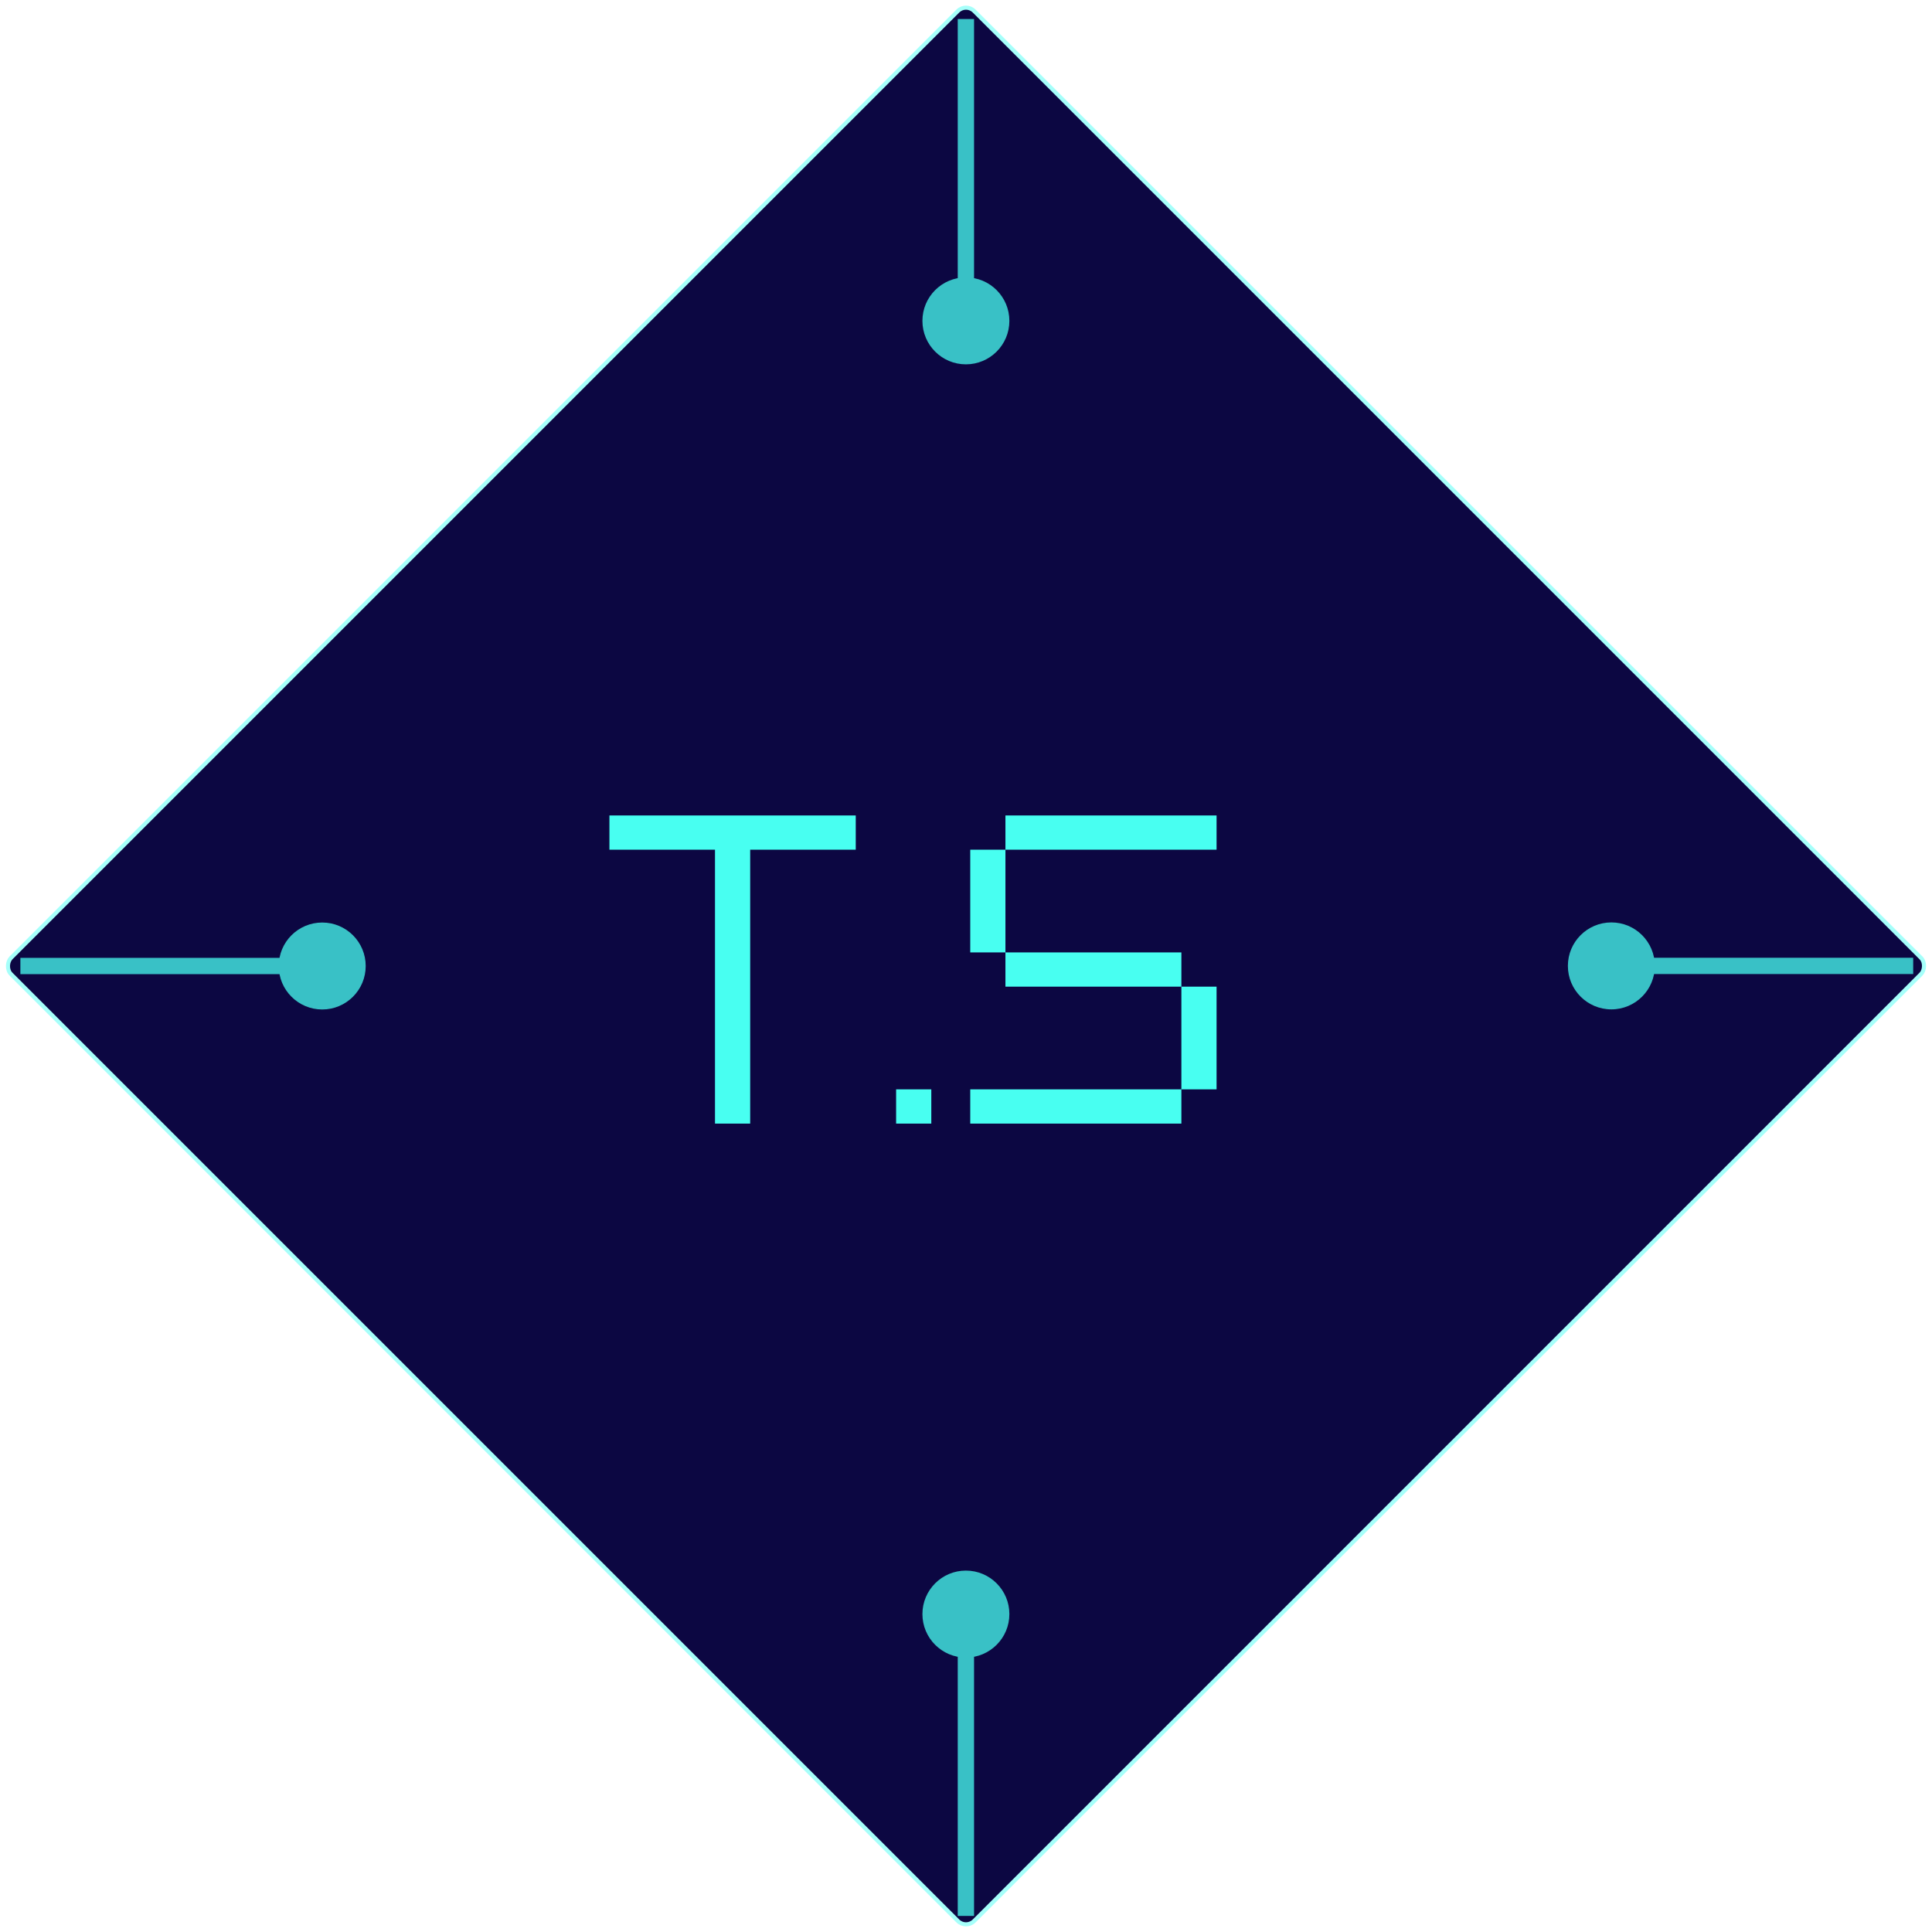 <svg width="1422" height="1422" viewBox="0 0 1422 1422" fill="none" xmlns="http://www.w3.org/2000/svg">
<rect x="711" y="2.121" width="1002.51" height="1002.51" rx="8.5" transform="rotate(45 711 2.121)" fill="#0C0742" stroke="#A6FFFA" stroke-width="3"/>
<g filter="url(#filter0_d_3_12)">
<path d="M484.55 617.4V592.2H510.45V617.4H484.55ZM614.05 617.4V592.2H639.95V617.4H614.05ZM639.95 617.4V592.2H665.85V617.4H639.95ZM588.15 617.4V592.2H614.05V617.4H588.15ZM562.25 819V592.2H588.15V819H562.25ZM536.35 617.4V592.2H562.25V617.4H536.35ZM510.45 617.4V592.2H536.35V617.4H510.45ZM695.562 819V793.8H721.462V819H695.562ZM905.526 617.4V592.2H931.426V617.4H905.526ZM905.526 743.4V718.2H931.426V743.4H905.526ZM905.526 768.6V743.4H931.426V768.6H905.526ZM905.526 793.8V768.6H931.426V793.8H905.526ZM879.626 617.4V592.2H905.526V617.4H879.626ZM853.726 617.4V592.2H879.626V617.4H853.726ZM879.626 718.2V693H905.526V718.2H879.626ZM853.726 718.2V693H879.626V718.2H853.726ZM879.626 819V793.8H905.526V819H879.626ZM853.726 819V793.8H879.626V819H853.726ZM827.826 617.4V592.2H853.726V617.4H827.826ZM801.926 617.4V592.2H827.826V617.4H801.926ZM827.826 718.2V693H853.726V718.2H827.826ZM801.926 718.2V693H827.826V718.2H801.926ZM801.926 718.2H827.826H801.926ZM827.826 819V793.8H853.726V819H827.826ZM801.926 819V793.8H827.826V819H801.926ZM776.026 617.4V592.2H801.926V617.4H776.026ZM750.126 642.6V617.4H776.026V642.6H750.126ZM750.126 667.8V642.6H776.026V667.8H750.126ZM750.126 693V667.8H776.026V693H750.126ZM776.026 718.2V693H801.926V718.2H776.026ZM776.026 819V793.8H801.926V819H776.026ZM750.126 819V793.8H776.026V819H750.126Z" fill="#48FFF1"/>
</g>
<path d="M710.924 204.164C693.25 204.164 678.924 218.49 678.924 236.164C678.924 253.837 693.25 268.164 710.924 268.164C728.597 268.164 742.924 253.837 742.924 236.164C742.924 218.49 728.597 204.164 710.924 204.164ZM704.924 14L704.924 236.164L716.924 236.164L716.924 14L704.924 14Z" fill="#48FFF1" fill-opacity="0.75"/>
<path d="M1218 710.923C1218 693.25 1203.67 678.923 1186 678.923C1168.33 678.923 1154 693.25 1154 710.923C1154 728.596 1168.33 742.923 1186 742.923C1203.67 742.923 1218 728.596 1218 710.923ZM1408.16 704.923L1186 704.923L1186 716.923L1408.16 716.923L1408.16 704.923Z" fill="#48FFF1" fill-opacity="0.75"/>
<path d="M269.164 711C269.164 693.327 254.837 679 237.164 679C219.49 679 205.164 693.327 205.164 711C205.164 728.673 219.49 743 237.164 743C254.837 743 269.164 728.673 269.164 711ZM237.164 705L15 705L15 717L237.164 717L237.164 705Z" fill="#48FFF1" fill-opacity="0.75"/>
<path d="M710.924 1220C728.597 1220 742.924 1205.67 742.924 1188C742.924 1170.33 728.597 1156 710.924 1156C693.25 1156 678.924 1170.33 678.924 1188C678.924 1205.67 693.25 1220 710.924 1220ZM716.924 1410.16L716.924 1188L704.924 1188L704.924 1410.16L716.924 1410.16Z" fill="#48FFF1" fill-opacity="0.75"/>
<defs>
<filter id="filter0_d_3_12" x="444.55" y="592.2" width="486.876" height="238.8" filterUnits="userSpaceOnUse" color-interpolation-filters="sRGB">
<feFlood flood-opacity="0" result="BackgroundImageFix"/>
<feColorMatrix in="SourceAlpha" type="matrix" values="0 0 0 0 0 0 0 0 0 0 0 0 0 0 0 0 0 0 127 0" result="hardAlpha"/>
<feOffset dx="-36" dy="8"/>
<feGaussianBlur stdDeviation="2"/>
<feComposite in2="hardAlpha" operator="out"/>
<feColorMatrix type="matrix" values="0 0 0 0 0.282 0 0 0 0 1 0 0 0 0 0.945 0 0 0 0.65 0"/>
<feBlend mode="normal" in2="BackgroundImageFix" result="effect1_dropShadow_3_12"/>
<feBlend mode="normal" in="SourceGraphic" in2="effect1_dropShadow_3_12" result="shape"/>
</filter>
</defs>
</svg>

